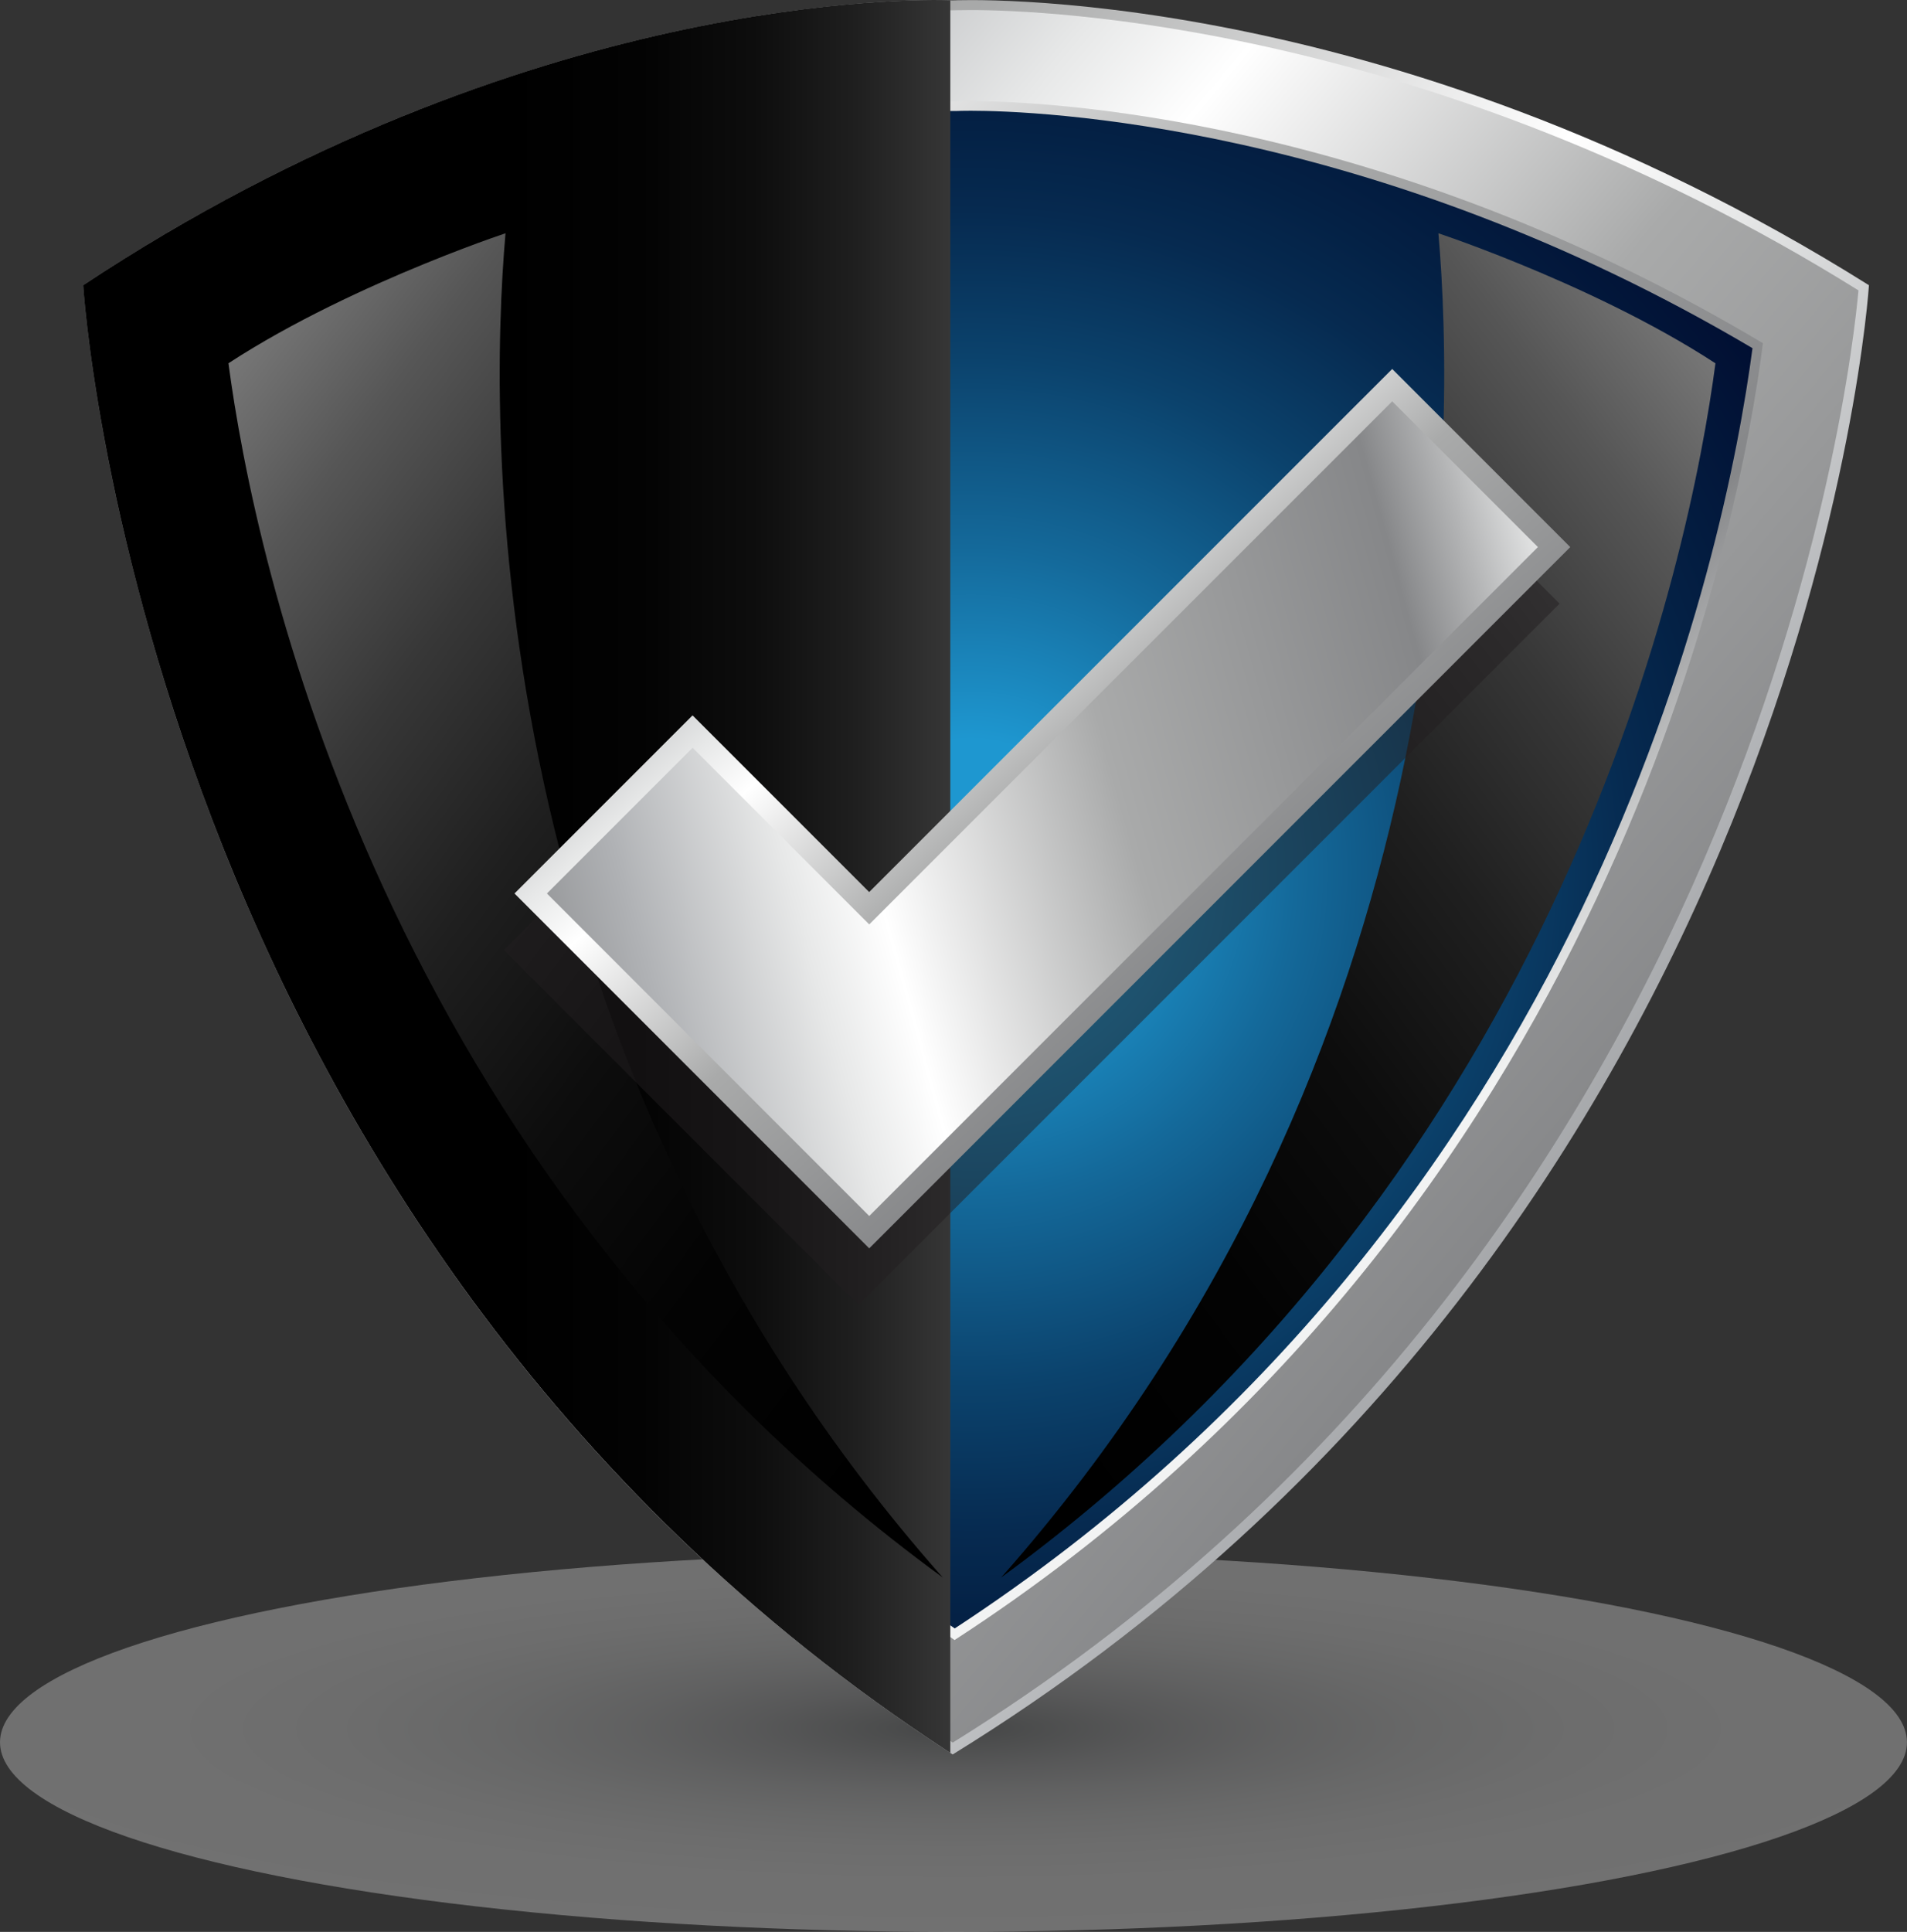 <?xml version="1.0" encoding="utf-8"?>
<!-- Generator: Adobe Illustrator 16.0.0, SVG Export Plug-In . SVG Version: 6.00 Build 0)  -->
<!DOCTYPE svg PUBLIC "-//W3C//DTD SVG 1.0//EN" "http://www.w3.org/TR/2001/REC-SVG-20010904/DTD/svg10.dtd">
<svg version="1.0" xmlns:x="http://ns.adobe.com/Extensibility/1.0/" xmlns:i="http://ns.adobe.com/AdobeIllustrator/10.0/" xmlns:graph="http://ns.adobe.com/Graphs/1.0/"
	 xmlns="http://www.w3.org/2000/svg" xmlns:xlink="http://www.w3.org/1999/xlink" xmlns:a="http://ns.adobe.com/AdobeSVGViewerExtensions/3.0/"
	 x="0px" y="0px" width="39.841px" height="40.349px" viewBox="0 0 39.841 40.349" enable-background="new 0 0 39.841 40.349"
	 xml:space="preserve">
<rect x="0" y="0" width="39.841" height="40.349" fill="#333333" stroke="none"/>
<g id="background" display="none">
	
		<radialGradient id="SVGID_1_" cx="344.768" cy="393.108" r="223.708" gradientTransform="matrix(3.704 0 0 2.406 -873.644 -587.857)" gradientUnits="userSpaceOnUse">
		<stop  offset="0.129" style="stop-color:#1E97D0"/>
		<stop  offset="0.317" style="stop-color:#14699A"/>
		<stop  offset="0.502" style="stop-color:#0B426C"/>
		<stop  offset="0.644" style="stop-color:#062A50"/>
		<stop  offset="0.726" style="stop-color:#042145"/>
		<stop  offset="1" style="stop-color:#00072A"/>
		<a:midPointStop  offset="0.129" style="stop-color:#1E97D0"/>
		<a:midPointStop  offset="0.415" style="stop-color:#1E97D0"/>
		<a:midPointStop  offset="0.726" style="stop-color:#042145"/>
		<a:midPointStop  offset="0.5" style="stop-color:#042145"/>
		<a:midPointStop  offset="1" style="stop-color:#00072A"/>
	</radialGradient>
	<rect display="inline" fill="url(#SVGID_1_)" width="800" height="800"/>
</g>
<g id="objects">
	<g>
		<g display="none">
			<g display="inline">
				<g>
					<path fill="#94D9F8" d="M11.481,43.997v-0.018c-0.026,0.029-0.049,0.052-0.074,0.07c-0.024,0.018-0.051,0.032-0.08,0.042
						c-0.027,0.009-0.059,0.013-0.093,0.013c-0.044,0-0.086-0.009-0.124-0.027c-0.038-0.019-0.07-0.047-0.099-0.082
						c-0.028-0.034-0.049-0.075-0.063-0.123c-0.015-0.047-0.021-0.099-0.021-0.154c0-0.117,0.028-0.208,0.085-0.272
						c0.057-0.065,0.132-0.099,0.225-0.099c0.054,0,0.098,0.009,0.135,0.029c0.038,0.018,0.073,0.047,0.108,0.084v-0.275
						c0-0.038,0.008-0.067,0.022-0.086c0.016-0.02,0.038-0.029,0.065-0.029s0.049,0.009,0.064,0.027
						c0.016,0.018,0.023,0.044,0.023,0.08v0.821c0,0.036-0.007,0.063-0.024,0.08c-0.016,0.018-0.038,0.027-0.063,0.027
						c-0.025,0-0.046-0.009-0.063-0.027S11.481,44.031,11.481,43.997z M11.114,43.724c0,0.05,0.009,0.093,0.025,0.129
						c0.015,0.036,0.036,0.062,0.063,0.08c0.027,0.018,0.058,0.028,0.09,0.028c0.032,0,0.062-0.008,0.09-0.026
						c0.026-0.017,0.048-0.044,0.063-0.079c0.017-0.035,0.025-0.08,0.025-0.132c0-0.05-0.008-0.093-0.025-0.128
						c-0.015-0.036-0.038-0.063-0.065-0.083c-0.028-0.019-0.058-0.027-0.091-0.027c-0.034,0-0.064,0.01-0.092,0.028
						c-0.026,0.02-0.046,0.048-0.062,0.083C11.123,43.634,11.114,43.676,11.114,43.724z"/>
					<path fill="#94D9F8" d="M12.303,43.771h-0.364c0,0.042,0.008,0.079,0.024,0.111s0.04,0.057,0.067,0.073
						c0.027,0.017,0.058,0.024,0.091,0.024c0.023,0,0.042-0.002,0.061-0.008s0.036-0.014,0.054-0.025
						c0.018-0.012,0.033-0.023,0.048-0.035c0.014-0.014,0.034-0.031,0.057-0.053c0.009-0.008,0.024-0.013,0.041-0.013
						c0.019,0,0.035,0.005,0.047,0.017c0.012,0.01,0.018,0.024,0.018,0.044c0,0.017-0.008,0.037-0.02,0.059
						c-0.013,0.023-0.033,0.043-0.06,0.065c-0.027,0.021-0.06,0.037-0.1,0.052c-0.041,0.013-0.086,0.019-0.139,0.019
						c-0.12,0-0.212-0.034-0.28-0.102c-0.066-0.068-0.099-0.161-0.099-0.277c0-0.055,0.009-0.106,0.025-0.153
						c0.017-0.048,0.041-0.088,0.073-0.122c0.03-0.033,0.07-0.059,0.115-0.078c0.045-0.018,0.097-0.026,0.152-0.026
						c0.073,0,0.135,0.016,0.187,0.045c0.053,0.031,0.092,0.071,0.118,0.12c0.026,0.048,0.04,0.098,0.04,0.148
						c0,0.048-0.014,0.078-0.041,0.092C12.39,43.764,12.352,43.771,12.303,43.771z M11.939,43.665h0.337
						c-0.004-0.063-0.022-0.111-0.052-0.142c-0.03-0.032-0.069-0.048-0.118-0.048c-0.046,0-0.084,0.017-0.115,0.048
						C11.963,43.554,11.945,43.602,11.939,43.665z"/>
					<path fill="#94D9F8" d="M13.151,43.86c0,0.051-0.012,0.095-0.037,0.132c-0.024,0.036-0.062,0.065-0.11,0.084
						c-0.049,0.018-0.109,0.027-0.179,0.027c-0.067,0-0.125-0.01-0.172-0.031c-0.048-0.02-0.082-0.045-0.106-0.076
						c-0.022-0.031-0.034-0.062-0.034-0.093c0-0.02,0.007-0.037,0.022-0.053c0.014-0.013,0.034-0.021,0.056-0.021
						c0.019,0,0.034,0.004,0.045,0.013c0.01,0.011,0.02,0.024,0.029,0.041c0.019,0.034,0.043,0.058,0.068,0.075
						c0.027,0.015,0.063,0.024,0.11,0.024c0.037,0,0.066-0.009,0.091-0.024c0.023-0.017,0.035-0.036,0.035-0.057
						c0-0.034-0.012-0.058-0.037-0.072c-0.024-0.016-0.064-0.03-0.121-0.043c-0.064-0.017-0.117-0.034-0.157-0.051
						c-0.04-0.018-0.072-0.041-0.096-0.069c-0.025-0.029-0.038-0.064-0.038-0.105c0-0.039,0.011-0.073,0.034-0.106
						c0.022-0.033,0.055-0.06,0.098-0.08c0.044-0.02,0.096-0.03,0.158-0.03c0.048,0,0.091,0.005,0.129,0.016
						c0.039,0.009,0.07,0.024,0.097,0.04c0.025,0.017,0.045,0.035,0.059,0.056s0.02,0.042,0.02,0.06c0,0.021-0.007,0.04-0.021,0.054
						c-0.016,0.012-0.035,0.019-0.062,0.019c-0.018,0-0.035-0.004-0.048-0.016c-0.013-0.011-0.029-0.027-0.046-0.049
						c-0.013-0.019-0.03-0.034-0.049-0.044s-0.045-0.017-0.078-0.017c-0.034,0-0.063,0.007-0.085,0.021
						c-0.022,0.014-0.033,0.032-0.033,0.054c0,0.02,0.008,0.036,0.024,0.047c0.017,0.013,0.038,0.023,0.066,0.032
						c0.027,0.009,0.066,0.018,0.114,0.03c0.058,0.014,0.106,0.03,0.142,0.051c0.038,0.019,0.065,0.042,0.084,0.068
						C13.142,43.795,13.151,43.826,13.151,43.86z"/>
					<path fill="#94D9F8" d="M13.342,43.259c-0.026,0-0.049-0.007-0.066-0.023c-0.02-0.016-0.029-0.038-0.029-0.068
						c0-0.026,0.011-0.047,0.029-0.065c0.019-0.016,0.042-0.024,0.066-0.024c0.023,0,0.044,0.007,0.063,0.023
						c0.019,0.015,0.028,0.038,0.028,0.066c0,0.03-0.009,0.052-0.028,0.068C13.389,43.25,13.367,43.259,13.342,43.259z
						 M13.434,43.451v0.539c0,0.037-0.009,0.066-0.026,0.084c-0.019,0.02-0.041,0.029-0.068,0.029s-0.049-0.009-0.066-0.029
						s-0.026-0.047-0.026-0.084v-0.533c0-0.037,0.009-0.063,0.026-0.083c0.017-0.02,0.039-0.029,0.066-0.029s0.05,0.009,0.068,0.029
						C13.425,43.394,13.434,43.419,13.434,43.451z"/>
					<path fill="#94D9F8" d="M14.25,43.483v0.541c0,0.062-0.007,0.115-0.019,0.159c-0.014,0.045-0.035,0.083-0.064,0.111
						c-0.028,0.029-0.067,0.05-0.114,0.064c-0.046,0.015-0.106,0.022-0.175,0.022c-0.064,0-0.122-0.01-0.172-0.027
						c-0.05-0.017-0.089-0.041-0.117-0.07c-0.027-0.028-0.041-0.057-0.041-0.086c0-0.022,0.007-0.042,0.023-0.056
						c0.016-0.015,0.034-0.023,0.056-0.023c0.028,0,0.052,0.012,0.072,0.037c0.01,0.011,0.021,0.025,0.031,0.037
						c0.011,0.012,0.023,0.022,0.036,0.032c0.013,0.009,0.028,0.016,0.047,0.02c0.018,0.004,0.038,0.007,0.062,0.007
						c0.049,0,0.087-0.007,0.114-0.021c0.026-0.014,0.045-0.032,0.055-0.057c0.011-0.024,0.018-0.05,0.02-0.078
						c0.002-0.027,0.002-0.071,0.004-0.134c-0.029,0.041-0.062,0.071-0.1,0.092c-0.037,0.021-0.081,0.032-0.133,0.032
						c-0.063,0-0.117-0.016-0.164-0.048c-0.046-0.032-0.083-0.077-0.108-0.133c-0.024-0.058-0.037-0.124-0.037-0.199
						c0-0.056,0.007-0.106,0.022-0.151c0.016-0.045,0.037-0.083,0.065-0.115c0.028-0.031,0.06-0.054,0.098-0.07
						c0.037-0.016,0.078-0.024,0.121-0.024c0.053,0,0.1,0.01,0.137,0.031c0.039,0.021,0.075,0.052,0.109,0.095v-0.024
						c0-0.032,0.007-0.058,0.023-0.075c0.017-0.018,0.037-0.027,0.061-0.027c0.036,0,0.06,0.012,0.071,0.035
						C14.244,43.405,14.25,43.439,14.25,43.483z M13.71,43.718c0,0.075,0.017,0.133,0.05,0.171c0.032,0.039,0.075,0.059,0.128,0.059
						c0.031,0,0.06-0.009,0.088-0.026c0.027-0.016,0.049-0.041,0.067-0.074c0.018-0.034,0.025-0.074,0.025-0.122
						c0-0.076-0.016-0.137-0.05-0.178c-0.033-0.042-0.077-0.063-0.132-0.063c-0.053,0-0.095,0.02-0.128,0.061
						C13.726,43.586,13.71,43.644,13.71,43.718z"/>
					<path fill="#94D9F8" d="M14.546,43.449v0.023c0.033-0.043,0.068-0.075,0.107-0.096c0.039-0.02,0.084-0.03,0.135-0.03
						c0.048,0,0.093,0.01,0.131,0.032c0.039,0.022,0.068,0.052,0.087,0.091c0.011,0.023,0.019,0.048,0.023,0.075
						c0.003,0.026,0.005,0.06,0.005,0.101v0.346c0,0.037-0.008,0.066-0.025,0.084c-0.017,0.02-0.04,0.029-0.066,0.029
						c-0.028,0-0.05-0.009-0.068-0.029s-0.026-0.047-0.026-0.084v-0.311c0-0.061-0.008-0.108-0.025-0.141
						c-0.017-0.032-0.051-0.048-0.103-0.048c-0.032,0-0.063,0.009-0.089,0.029c-0.028,0.02-0.048,0.046-0.061,0.082
						c-0.008,0.027-0.013,0.079-0.013,0.155v0.233c0,0.038-0.009,0.067-0.026,0.086c-0.018,0.018-0.042,0.027-0.068,0.027
						c-0.026,0-0.048-0.009-0.066-0.029s-0.026-0.047-0.026-0.084v-0.539c0-0.035,0.007-0.061,0.022-0.08
						c0.016-0.016,0.037-0.025,0.063-0.025c0.017,0,0.032,0.004,0.046,0.011c0.012,0.008,0.023,0.02,0.031,0.035
						C14.542,43.407,14.546,43.426,14.546,43.449z"/>
					<path fill="#94D9F8" d="M15.68,43.771h-0.365c0,0.042,0.009,0.079,0.026,0.111c0.016,0.032,0.038,0.057,0.066,0.073
						c0.027,0.017,0.058,0.024,0.091,0.024c0.022,0,0.042-0.002,0.062-0.008c0.019-0.005,0.036-0.014,0.053-0.025
						c0.017-0.012,0.033-0.023,0.047-0.035c0.015-0.014,0.034-0.031,0.058-0.053c0.009-0.008,0.021-0.013,0.042-0.013
						c0.018,0,0.034,0.005,0.045,0.017c0.012,0.01,0.018,0.024,0.018,0.044c0,0.017-0.006,0.037-0.02,0.059
						c-0.014,0.023-0.033,0.043-0.06,0.065c-0.027,0.021-0.061,0.037-0.101,0.052c-0.04,0.013-0.086,0.019-0.138,0.019
						c-0.12,0-0.213-0.034-0.28-0.102c-0.066-0.068-0.1-0.161-0.1-0.277c0-0.055,0.008-0.106,0.024-0.153
						c0.017-0.048,0.041-0.088,0.072-0.122c0.032-0.033,0.07-0.059,0.116-0.078c0.046-0.018,0.097-0.026,0.153-0.026
						c0.073,0,0.136,0.016,0.188,0.045c0.051,0.031,0.09,0.071,0.116,0.12c0.027,0.048,0.04,0.098,0.04,0.148
						c0,0.048-0.014,0.078-0.041,0.092C15.766,43.764,15.728,43.771,15.68,43.771z M15.315,43.665h0.338
						c-0.004-0.063-0.022-0.111-0.051-0.142c-0.031-0.032-0.07-0.048-0.118-0.048s-0.086,0.017-0.115,0.048
						C15.34,43.554,15.321,43.602,15.315,43.665z"/>
					<path fill="#94D9F8" d="M16.439,43.997v-0.018c-0.025,0.029-0.049,0.052-0.074,0.07s-0.05,0.032-0.078,0.042
						c-0.029,0.009-0.06,0.013-0.093,0.013c-0.045,0-0.087-0.009-0.125-0.027c-0.039-0.019-0.07-0.047-0.098-0.082
						c-0.028-0.034-0.048-0.075-0.063-0.123s-0.022-0.099-0.022-0.154c0-0.117,0.029-0.208,0.085-0.272
						c0.057-0.065,0.132-0.099,0.225-0.099c0.054,0,0.099,0.009,0.137,0.029c0.036,0.018,0.072,0.047,0.107,0.084v-0.275
						c0-0.038,0.007-0.067,0.023-0.086c0.015-0.02,0.038-0.029,0.065-0.029c0.029,0,0.05,0.009,0.065,0.027
						c0.017,0.018,0.023,0.044,0.023,0.08v0.821c0,0.036-0.008,0.063-0.024,0.08c-0.017,0.018-0.037,0.027-0.064,0.027
						c-0.025,0-0.045-0.009-0.063-0.027C16.448,44.058,16.439,44.031,16.439,43.997z M16.072,43.724c0,0.05,0.009,0.093,0.024,0.129
						c0.016,0.036,0.038,0.062,0.064,0.08c0.028,0.018,0.058,0.028,0.089,0.028c0.033,0,0.063-0.008,0.09-0.026
						c0.027-0.017,0.049-0.044,0.064-0.079c0.017-0.035,0.025-0.08,0.025-0.132c0-0.05-0.009-0.093-0.025-0.128
						c-0.015-0.036-0.038-0.063-0.065-0.083c-0.028-0.019-0.058-0.027-0.091-0.027s-0.064,0.01-0.091,0.028
						c-0.027,0.02-0.047,0.048-0.063,0.083C16.08,43.634,16.072,43.676,16.072,43.724z"/>
					<path fill="#94D9F8" d="M17.201,43.175v0.285c0.035-0.037,0.071-0.065,0.107-0.084c0.036-0.019,0.081-0.029,0.135-0.029
						c0.063,0,0.116,0.016,0.163,0.044c0.047,0.03,0.083,0.072,0.109,0.128c0.025,0.056,0.038,0.122,0.038,0.198
						c0,0.057-0.007,0.107-0.021,0.155c-0.015,0.047-0.036,0.088-0.062,0.123c-0.028,0.034-0.062,0.062-0.101,0.081
						c-0.038,0.018-0.081,0.027-0.128,0.027c-0.029,0-0.055-0.003-0.081-0.01c-0.025-0.006-0.046-0.016-0.064-0.027
						c-0.018-0.011-0.033-0.022-0.045-0.034c-0.013-0.013-0.029-0.03-0.05-0.053v0.018c0,0.035-0.008,0.063-0.026,0.08
						c-0.016,0.018-0.039,0.027-0.063,0.027c-0.027,0-0.048-0.009-0.064-0.027c-0.015-0.017-0.023-0.044-0.023-0.08v-0.813
						c0-0.039,0.008-0.066,0.023-0.086c0.015-0.02,0.037-0.029,0.064-0.029c0.028,0,0.05,0.009,0.065,0.027
						C17.192,43.116,17.201,43.141,17.201,43.175z M17.209,43.729c0,0.074,0.018,0.131,0.051,0.171
						c0.034,0.039,0.079,0.06,0.133,0.06c0.046,0,0.087-0.021,0.121-0.062c0.034-0.04,0.052-0.099,0.052-0.174
						c0-0.05-0.008-0.092-0.022-0.127c-0.014-0.035-0.034-0.063-0.06-0.083c-0.026-0.019-0.057-0.028-0.091-0.028
						c-0.036,0-0.067,0.01-0.095,0.028c-0.028,0.02-0.05,0.048-0.065,0.083C17.217,43.635,17.209,43.678,17.209,43.729z"/>
					<path fill="#94D9F8" d="M17.994,44.127l0.017-0.042l-0.229-0.577c-0.014-0.033-0.021-0.057-0.021-0.072
						c0-0.017,0.004-0.031,0.012-0.044s0.02-0.024,0.033-0.033c0.015-0.008,0.029-0.012,0.045-0.012
						c0.027,0,0.047,0.008,0.062,0.025c0.013,0.017,0.026,0.042,0.036,0.074l0.158,0.458l0.148-0.426
						c0.013-0.035,0.022-0.061,0.032-0.082c0.01-0.02,0.02-0.032,0.031-0.039c0.011-0.007,0.026-0.01,0.045-0.01
						c0.014,0,0.027,0.004,0.041,0.011c0.014,0.007,0.023,0.018,0.03,0.031c0.007,0.012,0.01,0.025,0.01,0.04
						c-0.001,0.008-0.004,0.021-0.009,0.036c-0.003,0.017-0.009,0.032-0.015,0.048l-0.243,0.636c-0.021,0.057-0.043,0.1-0.063,0.132
						c-0.019,0.032-0.046,0.057-0.078,0.074c-0.034,0.018-0.078,0.026-0.134,0.026c-0.055,0-0.095-0.005-0.123-0.018
						c-0.028-0.012-0.042-0.034-0.042-0.065c0-0.02,0.006-0.038,0.02-0.049c0.014-0.011,0.032-0.017,0.058-0.017
						c0.011,0,0.02,0,0.031,0.003c0.011,0.003,0.021,0.004,0.029,0.004c0.022,0,0.038-0.003,0.051-0.01
						c0.012-0.006,0.023-0.017,0.033-0.032C17.969,44.181,17.982,44.157,17.994,44.127z"/>
				</g>
				<g>
					<path fill="#94D9F8" d="M20.692,43.362h0.045v-0.057c0-0.058,0.008-0.104,0.022-0.138c0.015-0.035,0.039-0.06,0.076-0.075
						c0.035-0.016,0.083-0.023,0.144-0.023c0.11,0,0.163,0.026,0.163,0.08c0,0.018-0.006,0.032-0.017,0.044
						c-0.011,0.012-0.025,0.018-0.04,0.018c-0.007,0-0.021-0.001-0.038-0.004c-0.017-0.001-0.033-0.004-0.045-0.004
						c-0.033,0-0.054,0.01-0.065,0.03c-0.008,0.021-0.013,0.048-0.013,0.085v0.044h0.045c0.071,0,0.106,0.02,0.106,0.064
						c0,0.031-0.01,0.049-0.028,0.058c-0.02,0.008-0.045,0.013-0.078,0.013h-0.045v0.493c0,0.037-0.009,0.065-0.027,0.084
						c-0.018,0.02-0.04,0.029-0.068,0.029c-0.026,0-0.048-0.009-0.066-0.029c-0.018-0.02-0.025-0.047-0.025-0.084v-0.493h-0.052
						c-0.028,0-0.049-0.005-0.063-0.019c-0.015-0.012-0.023-0.029-0.023-0.048C20.599,43.385,20.631,43.362,20.692,43.362"/>
					<path fill="#94D9F8" d="M21.303,43.835v0.155c0,0.038-0.009,0.067-0.027,0.086c-0.017,0.018-0.04,0.027-0.067,0.027
						c-0.026,0-0.048-0.009-0.066-0.029c-0.018-0.019-0.026-0.047-0.026-0.084v-0.518c0-0.083,0.03-0.126,0.09-0.126
						c0.031,0,0.054,0.009,0.067,0.03c0.015,0.018,0.021,0.047,0.023,0.086c0.022-0.039,0.043-0.068,0.067-0.086
						c0.024-0.021,0.055-0.03,0.094-0.03c0.041,0,0.078,0.009,0.114,0.03c0.037,0.018,0.057,0.045,0.057,0.077
						c0,0.022-0.009,0.042-0.025,0.056c-0.016,0.015-0.032,0.022-0.05,0.022c-0.007,0-0.024-0.004-0.051-0.014
						c-0.026-0.006-0.049-0.012-0.069-0.012c-0.026,0-0.048,0.007-0.066,0.022c-0.017,0.015-0.031,0.036-0.041,0.064
						c-0.008,0.027-0.016,0.062-0.02,0.101C21.305,43.732,21.303,43.778,21.303,43.835"/>
					<path fill="#94D9F8" d="M22.159,43.77h-0.364c0.001,0.042,0.01,0.08,0.024,0.112c0.018,0.032,0.04,0.057,0.067,0.073
						s0.058,0.024,0.092,0.024c0.021,0,0.042-0.002,0.061-0.007c0.017-0.005,0.036-0.014,0.052-0.025
						c0.019-0.012,0.033-0.023,0.049-0.036c0.015-0.012,0.033-0.03,0.057-0.051c0.01-0.008,0.023-0.013,0.041-0.013
						c0.019,0,0.034,0.005,0.045,0.017c0.013,0.009,0.018,0.024,0.018,0.043c0,0.017-0.005,0.037-0.018,0.059
						c-0.014,0.023-0.034,0.044-0.06,0.065c-0.028,0.02-0.061,0.037-0.101,0.052c-0.039,0.013-0.085,0.019-0.138,0.019
						c-0.121,0-0.213-0.034-0.28-0.102c-0.066-0.068-0.1-0.161-0.1-0.277c0-0.055,0.009-0.106,0.025-0.153
						c0.015-0.048,0.04-0.088,0.072-0.122c0.031-0.034,0.07-0.06,0.116-0.078c0.045-0.018,0.096-0.026,0.152-0.026
						c0.072,0,0.135,0.015,0.187,0.045c0.052,0.031,0.092,0.07,0.117,0.12c0.026,0.048,0.039,0.098,0.039,0.148
						c0,0.047-0.013,0.077-0.041,0.091C22.246,43.764,22.208,43.77,22.159,43.77 M21.795,43.665h0.337
						c-0.004-0.064-0.021-0.111-0.05-0.142c-0.03-0.032-0.069-0.048-0.118-0.048c-0.047,0-0.085,0.017-0.114,0.048
						C21.819,43.554,21.801,43.602,21.795,43.665"/>
					<path fill="#94D9F8" d="M22.936,43.77H22.57c0,0.042,0.009,0.08,0.025,0.112c0.017,0.032,0.038,0.057,0.066,0.073
						c0.028,0.017,0.058,0.024,0.091,0.024c0.022,0,0.043-0.002,0.061-0.007s0.036-0.014,0.053-0.025
						c0.018-0.012,0.034-0.023,0.048-0.036c0.015-0.012,0.033-0.03,0.056-0.051c0.01-0.008,0.023-0.013,0.041-0.013
						c0.02,0,0.035,0.005,0.048,0.017c0.011,0.009,0.016,0.024,0.016,0.043c0,0.017-0.006,0.037-0.02,0.059
						c-0.013,0.023-0.033,0.044-0.06,0.065c-0.025,0.02-0.06,0.037-0.1,0.052c-0.04,0.013-0.087,0.019-0.138,0.019
						c-0.121,0-0.213-0.034-0.28-0.102c-0.066-0.068-0.101-0.161-0.101-0.277c0-0.055,0.009-0.106,0.026-0.153
						c0.016-0.048,0.039-0.088,0.071-0.122s0.071-0.06,0.116-0.078c0.046-0.018,0.097-0.026,0.153-0.026
						c0.073,0,0.134,0.015,0.187,0.045c0.053,0.031,0.092,0.07,0.117,0.12c0.026,0.048,0.039,0.098,0.039,0.148
						c0,0.047-0.013,0.077-0.04,0.091C23.021,43.764,22.983,43.77,22.936,43.77 M22.57,43.665h0.338
						c-0.005-0.064-0.022-0.111-0.052-0.142c-0.03-0.032-0.069-0.048-0.119-0.048c-0.045,0-0.083,0.017-0.113,0.048
						C22.593,43.554,22.576,43.602,22.57,43.665"/>
					<path fill="#94D9F8" d="M23.343,43.451v0.021c0.035-0.043,0.071-0.074,0.109-0.095c0.037-0.021,0.081-0.031,0.128-0.031
						c0.057,0,0.111,0.015,0.159,0.044s0.085,0.073,0.113,0.13c0.029,0.057,0.042,0.124,0.042,0.203
						c0,0.057-0.007,0.109-0.024,0.158c-0.016,0.049-0.039,0.089-0.067,0.121c-0.029,0.033-0.062,0.058-0.1,0.075
						c-0.039,0.017-0.08,0.026-0.124,0.026c-0.052,0-0.098-0.01-0.134-0.032c-0.036-0.021-0.07-0.052-0.103-0.093v0.279
						c0,0.082-0.03,0.123-0.09,0.123c-0.035,0-0.058-0.011-0.07-0.031c-0.011-0.021-0.017-0.052-0.017-0.094v-0.804
						c0-0.035,0.007-0.061,0.024-0.08c0.014-0.018,0.036-0.025,0.063-0.025c0.027,0,0.048,0.008,0.065,0.027
						C23.335,43.39,23.343,43.416,23.343,43.451 M23.708,43.721c0-0.049-0.007-0.092-0.022-0.127
						c-0.016-0.035-0.035-0.062-0.063-0.082c-0.027-0.019-0.057-0.027-0.089-0.027c-0.051,0-0.095,0.02-0.13,0.061
						c-0.036,0.04-0.054,0.1-0.054,0.179c0,0.074,0.018,0.131,0.054,0.172c0.035,0.042,0.078,0.063,0.13,0.063
						c0.031,0,0.06-0.01,0.086-0.028c0.026-0.018,0.048-0.044,0.064-0.081C23.701,43.815,23.708,43.772,23.708,43.721"/>
					<path fill="#94D9F8" d="M24.083,43.259c-0.026,0-0.047-0.008-0.066-0.025c-0.019-0.015-0.028-0.037-0.028-0.067
						c0-0.026,0.009-0.047,0.029-0.065c0.018-0.016,0.04-0.026,0.065-0.026c0.024,0,0.045,0.008,0.064,0.024
						c0.019,0.015,0.027,0.038,0.027,0.066c0,0.029-0.009,0.052-0.026,0.067C24.129,43.25,24.107,43.259,24.083,43.259
						 M24.174,43.451v0.54c0,0.036-0.008,0.065-0.026,0.083c-0.018,0.02-0.041,0.029-0.067,0.029s-0.048-0.009-0.067-0.029
						c-0.017-0.02-0.024-0.047-0.024-0.083v-0.534c0-0.037,0.008-0.065,0.024-0.083c0.019-0.019,0.04-0.028,0.067-0.028
						s0.05,0.009,0.067,0.028C24.167,43.392,24.174,43.418,24.174,43.451"/>
					<path fill="#94D9F8" d="M24.775,44.019l-0.165-0.271l-0.101,0.095v0.149c0,0.035-0.01,0.063-0.029,0.083
						c-0.018,0.02-0.04,0.029-0.064,0.029c-0.028,0-0.051-0.009-0.068-0.029c-0.017-0.019-0.025-0.047-0.025-0.084v-0.794
						c0-0.042,0.008-0.073,0.024-0.094c0.016-0.023,0.039-0.032,0.069-0.032c0.028,0,0.051,0.009,0.068,0.029
						c0.017,0.02,0.025,0.048,0.025,0.086v0.452l0.209-0.221c0.027-0.027,0.045-0.045,0.061-0.055
						c0.013-0.011,0.03-0.016,0.049-0.016c0.023,0,0.042,0.007,0.059,0.022c0.014,0.014,0.023,0.033,0.023,0.055
						c0,0.028-0.025,0.064-0.075,0.11l-0.101,0.09l0.192,0.301c0.015,0.023,0.023,0.039,0.031,0.05
						c0.005,0.012,0.009,0.024,0.009,0.034c0,0.03-0.008,0.054-0.025,0.07c-0.016,0.018-0.038,0.026-0.063,0.026
						c-0.022,0-0.041-0.005-0.053-0.019C24.813,44.072,24.796,44.05,24.775,44.019"/>
					<path fill="#94D9F8" d="M25.18,44.103c-0.027,0-0.05-0.009-0.072-0.027c-0.019-0.018-0.031-0.043-0.031-0.077
						c0-0.027,0.01-0.051,0.03-0.07c0.02-0.021,0.044-0.031,0.072-0.031c0.029,0,0.054,0.01,0.073,0.029
						c0.021,0.02,0.031,0.044,0.031,0.072c0,0.033-0.011,0.059-0.031,0.077C25.232,44.094,25.208,44.103,25.18,44.103"/>
					<path fill="#94D9F8" d="M26.107,43.872c0,0.023-0.007,0.049-0.021,0.075c-0.013,0.026-0.035,0.052-0.064,0.076
						c-0.029,0.023-0.065,0.043-0.107,0.057c-0.043,0.015-0.092,0.022-0.147,0.022c-0.115,0-0.205-0.034-0.269-0.101
						c-0.065-0.067-0.097-0.157-0.097-0.269c0-0.077,0.015-0.145,0.044-0.204c0.03-0.059,0.072-0.104,0.128-0.136
						c0.055-0.032,0.123-0.047,0.201-0.047c0.048,0,0.092,0.006,0.133,0.021c0.04,0.014,0.074,0.033,0.102,0.055
						c0.028,0.022,0.049,0.046,0.063,0.071c0.015,0.025,0.022,0.049,0.022,0.072c0,0.021-0.008,0.041-0.024,0.056
						c-0.018,0.015-0.038,0.022-0.062,0.022c-0.015,0-0.029-0.004-0.038-0.012c-0.01-0.008-0.023-0.021-0.035-0.038
						c-0.022-0.035-0.047-0.062-0.071-0.078c-0.025-0.017-0.057-0.025-0.095-0.025c-0.055,0-0.1,0.021-0.132,0.063
						c-0.034,0.043-0.051,0.103-0.051,0.177c0,0.035,0.003,0.068,0.013,0.096c0.008,0.03,0.021,0.055,0.038,0.076
						c0.016,0.021,0.035,0.036,0.059,0.047c0.023,0.011,0.049,0.015,0.077,0.015c0.038,0,0.069-0.008,0.096-0.025
						c0.026-0.017,0.05-0.043,0.071-0.079c0.011-0.021,0.022-0.037,0.036-0.049c0.013-0.012,0.029-0.018,0.048-0.018
						c0.022,0,0.042,0.008,0.056,0.026C26.1,43.835,26.107,43.854,26.107,43.872"/>
					<path fill="#94D9F8" d="M26.912,43.725c0,0.056-0.008,0.107-0.026,0.154c-0.018,0.046-0.042,0.088-0.076,0.121
						c-0.033,0.034-0.072,0.06-0.117,0.077c-0.045,0.018-0.096,0.027-0.153,0.027c-0.056,0-0.108-0.009-0.152-0.027
						s-0.084-0.044-0.117-0.078c-0.034-0.034-0.059-0.074-0.076-0.12c-0.016-0.047-0.025-0.098-0.025-0.154s0.009-0.108,0.026-0.155
						c0.017-0.046,0.042-0.086,0.074-0.119c0.033-0.034,0.072-0.06,0.118-0.077c0.046-0.02,0.097-0.027,0.152-0.027
						c0.056,0,0.108,0.008,0.153,0.028c0.046,0.018,0.085,0.043,0.118,0.078c0.033,0.034,0.058,0.073,0.076,0.12
						C26.903,43.617,26.912,43.669,26.912,43.725 M26.724,43.725c0-0.077-0.017-0.136-0.05-0.178
						c-0.033-0.042-0.078-0.064-0.134-0.064c-0.037,0-0.069,0.01-0.097,0.029s-0.048,0.046-0.064,0.083
						c-0.015,0.038-0.023,0.081-0.023,0.129c0,0.048,0.008,0.092,0.023,0.128c0.015,0.036,0.036,0.064,0.064,0.083
						c0.027,0.019,0.059,0.029,0.097,0.029c0.056,0,0.102-0.021,0.134-0.063C26.707,43.858,26.724,43.8,26.724,43.725"/>
					<path fill="#94D9F8" d="M27.623,43.739v0.247c0,0.04-0.01,0.069-0.027,0.089s-0.041,0.029-0.07,0.029
						c-0.029,0-0.052-0.009-0.069-0.029c-0.018-0.02-0.026-0.049-0.026-0.089v-0.297c0-0.045-0.002-0.083-0.004-0.108
						c-0.004-0.026-0.012-0.047-0.027-0.064c-0.013-0.017-0.036-0.025-0.067-0.025c-0.061,0-0.102,0.021-0.121,0.063
						c-0.019,0.041-0.029,0.101-0.029,0.18v0.251c0,0.04-0.008,0.068-0.026,0.088c-0.017,0.02-0.04,0.03-0.069,0.03
						c-0.028,0-0.052-0.01-0.07-0.03c-0.018-0.02-0.027-0.048-0.027-0.088v-0.533c0-0.035,0.009-0.062,0.024-0.079
						c0.016-0.02,0.037-0.028,0.064-0.028c0.026,0,0.047,0.008,0.064,0.025c0.017,0.018,0.025,0.041,0.025,0.071v0.018
						c0.033-0.038,0.068-0.067,0.104-0.084c0.038-0.019,0.078-0.028,0.123-0.028c0.047,0,0.086,0.009,0.121,0.029
						c0.034,0.018,0.062,0.047,0.084,0.083c0.03-0.038,0.064-0.065,0.101-0.084c0.036-0.019,0.076-0.028,0.12-0.028
						c0.05,0,0.095,0.01,0.132,0.031c0.036,0.02,0.063,0.049,0.081,0.086c0.017,0.033,0.025,0.086,0.025,0.159v0.363
						c0,0.04-0.009,0.069-0.027,0.089c-0.019,0.02-0.042,0.029-0.07,0.029s-0.052-0.01-0.069-0.03
						c-0.019-0.02-0.028-0.048-0.028-0.088v-0.313c0-0.039,0-0.071-0.005-0.095c-0.003-0.025-0.013-0.045-0.027-0.062
						c-0.015-0.016-0.038-0.024-0.069-0.024c-0.025,0-0.047,0.007-0.07,0.021c-0.022,0.015-0.039,0.034-0.05,0.059
						C27.629,43.603,27.623,43.658,27.623,43.739"/>
				</g>
				<g>
					<path fill="#94D9F8" d="M18.95,43.679c-0.001,0-0.001,0-0.001-0.001C18.948,43.679,18.948,43.679,18.95,43.679z"/>
					<path fill="#94D9F8" d="M18.959,43.739L18.959,43.739c-0.005-0.016-0.006-0.034-0.009-0.05
						C18.953,43.706,18.955,43.723,18.959,43.739z"/>
					<path fill="#94D9F8" d="M19.02,43.913c0-0.001,0-0.002-0.001-0.003C19.02,43.91,19.02,43.911,19.02,43.913z"/>
					<path fill="#94D9F8" d="M19.015,43.901c-0.001-0.005-0.003-0.007-0.005-0.011C19.012,43.895,19.013,43.896,19.015,43.901z"/>
					<path fill="#94D9F8" d="M18.976,43.806c0.01,0.029,0.021,0.055,0.034,0.082C18.995,43.861,18.986,43.834,18.976,43.806
						L18.976,43.806z"/>
					<path fill="#94D9F8" d="M19.67,42.966c0.036,0,0.063,0.003,0.092,0.007l0.009-0.055c0,0-0.083-0.026-0.193-0.017l-0.01-0.03
						c0.034-0.007,0.06-0.038,0.06-0.075c0-0.041-0.034-0.075-0.075-0.075c-0.042,0-0.077,0.034-0.077,0.075
						c0,0.037,0.026,0.068,0.061,0.075l0.009,0.033c-0.118,0.016-0.211,0.062-0.211,0.062l0.016,0.052
						c0.071-0.023,0.133-0.038,0.189-0.045C19.596,42.968,19.637,42.966,19.67,42.966z"/>
					<path fill="#94D9F8" d="M19.019,43.243L19.019,43.243c0.003-0.004,0.006-0.007,0.008-0.012l-0.021-0.015l-0.037-0.026
						c-0.001,0.003-0.055,0.054-0.099,0.147c-0.003-0.003-0.005-0.006-0.007-0.008c-0.014-0.015-0.031-0.023-0.055-0.021h0
						c-0.015,0-0.024-0.004-0.031-0.011c0.007-0.008,0.011-0.018,0.011-0.029c0-0.027-0.021-0.049-0.048-0.049
						c-0.026,0-0.049,0.021-0.049,0.049c0,0.026,0.022,0.048,0.049,0.048c0.004,0,0.008-0.001,0.011-0.002
						c0.012,0.014,0.031,0.025,0.058,0.023c0.016,0,0.026,0.004,0.032,0.011c0.008,0.009,0.01,0.022,0.011,0.031v0
						c-0.032,0.085-0.022,0.192-0.022,0.192l0.076,0.004c0.001-0.04,0.007-0.108,0.027-0.162
						C18.969,43.311,19.017,43.246,19.019,43.243z"/>
					<path fill="#94D9F8" d="M20.332,43.029c-0.025,0-0.048,0.021-0.048,0.049c0,0.003,0.001,0.008,0.002,0.011
						c-0.013,0.012-0.025,0.031-0.025,0.058c0,0.014-0.003,0.024-0.01,0.032c-0.006,0.005-0.014,0.008-0.021,0.01
						c-0.057-0.079-0.126-0.127-0.126-0.127l-0.055,0.059c0.042,0.037,0.083,0.084,0.124,0.142c0.029,0.041,0.058,0.093,0.082,0.145
						l0.074-0.034c0,0-0.034-0.084-0.082-0.158c0.009-0.003,0.016-0.007,0.024-0.013c0.014-0.014,0.021-0.032,0.021-0.055
						c0-0.014,0.005-0.025,0.011-0.032c0.008,0.006,0.019,0.011,0.03,0.011c0.027,0,0.048-0.022,0.048-0.047
						C20.38,43.05,20.359,43.029,20.332,43.029z"/>
					<path fill="#94D9F8" d="M20.141,43.69c-0.101,0.048-0.268,0.114-0.487,0.146c-0.087,0.011-0.169,0.016-0.247,0.016
						c-0.1,0-0.188-0.008-0.256-0.016c-0.077-0.01-0.137-0.022-0.175-0.03c0.01,0.028,0.02,0.055,0.034,0.082
						c0,0.001,0,0.001,0,0.002c0.002,0.004,0.004,0.006,0.005,0.011c0.002,0.002,0.003,0.006,0.004,0.008
						c0.001,0.001,0.001,0.002,0.001,0.003c0.023,0.041,0.047,0.078,0.078,0.111c0.104,0.112,0.209,0.13,0.209,0.131h0.002
						l0.001,0.001c0.001,0,0.095,0.03,0.236,0.03c0.141,0,0.278-0.028,0.408-0.083c0.097-0.049,0.189-0.125,0.234-0.192
						c0.035-0.052,0.061-0.107,0.075-0.165c0.008-0.031,0.015-0.08,0.01-0.131C20.248,43.634,20.202,43.66,20.141,43.69z"/>
					<path fill="#94D9F8" d="M19.051,43.268c-0.002,0.003-0.047,0.066-0.082,0.161c-0.024,0.072-0.024,0.175-0.024,0.177v0.001
						c0,0.023,0.002,0.048,0.003,0.072c0,0.001,0,0.001,0.001,0.001c0,0.003,0,0.006,0.001,0.009
						c0.002,0.017,0.004,0.034,0.009,0.05c0.05,0.013,0.35,0.084,0.686,0.036c0.209-0.029,0.37-0.092,0.467-0.138
						c0.08-0.04,0.131-0.074,0.152-0.089c-0.021-0.074-0.075-0.19-0.125-0.262c-0.145-0.206-0.299-0.259-0.38-0.272
						c-0.031-0.004-0.054-0.007-0.089-0.007c-0.032,0-0.072,0.002-0.125,0.008c-0.054,0.005-0.112,0.018-0.182,0.042
						c-0.097,0.033-0.185,0.083-0.254,0.148l-0.002,0.001C19.098,43.216,19.076,43.235,19.051,43.268z M19.934,43.219
						c0.069,0,0.125,0.056,0.125,0.125s-0.056,0.126-0.125,0.126c-0.069,0-0.125-0.057-0.125-0.126S19.864,43.219,19.934,43.219z
						 M19.341,43.213c0.112,0,0.203,0.091,0.203,0.203s-0.091,0.203-0.203,0.203c-0.111,0-0.202-0.092-0.202-0.203
						S19.229,43.213,19.341,43.213z"/>
				</g>
			</g>
		</g>
		<g>
			
				<radialGradient id="SVGID_2_" cx="884.356" cy="1071.412" r="0.351" gradientTransform="matrix(56.727 0 0 11.278 -50147.219 -12047.211)" gradientUnits="userSpaceOnUse">
				<stop  offset="0" style="stop-color:#6C6F71"/>
				<stop  offset="0.08" style="stop-color:#878A8B"/>
				<stop  offset="0.206" style="stop-color:#ACADAF"/>
				<stop  offset="0.339" style="stop-color:#CACBCC"/>
				<stop  offset="0.478" style="stop-color:#E1E2E2"/>
				<stop  offset="0.627" style="stop-color:#F2F2F2"/>
				<stop  offset="0.791" style="stop-color:#FCFCFC"/>
				<stop  offset="1" style="stop-color:#FFFFFF"/>
				<a:midPointStop  offset="0" style="stop-color:#6C6F71"/>
				<a:midPointStop  offset="0.245" style="stop-color:#6C6F71"/>
				<a:midPointStop  offset="1" style="stop-color:#FFFFFF"/>
			</radialGradient>
			<ellipse opacity="0.3" fill="url(#SVGID_2_)"  a:adobe-blending-mode="colorBurn" cx="19.92" cy="36.388" rx="19.92" ry="3.96"/>
			<g>
				<linearGradient id="SVGID_3_" gradientUnits="userSpaceOnUse" x1="42.494" y1="30.585" x2="-4.145" y2="-2.6">
					<stop  offset="0" style="stop-color:#606060"/>
					<stop  offset="0.092" style="stop-color:#7D7E7F"/>
					<stop  offset="0.231" style="stop-color:#B0B2B5"/>
					<stop  offset="0.354" style="stop-color:#E7E8E8"/>
					<stop  offset="0.419" style="stop-color:#FFFFFF"/>
					<stop  offset="0.618" style="stop-color:#A9AAAA"/>
					<stop  offset="0.871" style="stop-color:#868789"/>
					<stop  offset="0.929" style="stop-color:#B4B5B6"/>
					<stop  offset="1" style="stop-color:#F2F3F3"/>
					<a:midPointStop  offset="0" style="stop-color:#606060"/>
					<a:midPointStop  offset="0.53" style="stop-color:#606060"/>
					<a:midPointStop  offset="0.231" style="stop-color:#B0B2B5"/>
					<a:midPointStop  offset="0.461" style="stop-color:#B0B2B5"/>
					<a:midPointStop  offset="0.419" style="stop-color:#FFFFFF"/>
					<a:midPointStop  offset="0.5" style="stop-color:#FFFFFF"/>
					<a:midPointStop  offset="0.618" style="stop-color:#A9AAAA"/>
					<a:midPointStop  offset="0.5" style="stop-color:#A9AAAA"/>
					<a:midPointStop  offset="0.871" style="stop-color:#868789"/>
					<a:midPointStop  offset="0.52" style="stop-color:#868789"/>
					<a:midPointStop  offset="1" style="stop-color:#F2F3F3"/>
				</linearGradient>
				<path fill="url(#SVGID_3_)" d="M19.903,0.008c0,0-8.511-0.438-18.165,5.949c0,0,1.18,19.662,18.165,30.686
					c17.9-11.024,19.143-30.686,19.143-30.686C28.871-0.43,19.903,0.008,19.903,0.008z"/>
				<linearGradient id="SVGID_4_" gradientUnits="userSpaceOnUse" x1="3.095" y1="-0.677" x2="37.239" y2="28.026">
					<stop  offset="0" style="stop-color:#606060"/>
					<stop  offset="0.092" style="stop-color:#7D7E7F"/>
					<stop  offset="0.231" style="stop-color:#B0B2B5"/>
					<stop  offset="0.354" style="stop-color:#E7E8E8"/>
					<stop  offset="0.419" style="stop-color:#FFFFFF"/>
					<stop  offset="0.618" style="stop-color:#A9AAAA"/>
					<stop  offset="0.871" style="stop-color:#868789"/>
					<stop  offset="0.929" style="stop-color:#B4B5B6"/>
					<stop  offset="1" style="stop-color:#F2F3F3"/>
					<a:midPointStop  offset="0" style="stop-color:#606060"/>
					<a:midPointStop  offset="0.53" style="stop-color:#606060"/>
					<a:midPointStop  offset="0.231" style="stop-color:#B0B2B5"/>
					<a:midPointStop  offset="0.461" style="stop-color:#B0B2B5"/>
					<a:midPointStop  offset="0.419" style="stop-color:#FFFFFF"/>
					<a:midPointStop  offset="0.5" style="stop-color:#FFFFFF"/>
					<a:midPointStop  offset="0.618" style="stop-color:#A9AAAA"/>
					<a:midPointStop  offset="0.5" style="stop-color:#A9AAAA"/>
					<a:midPointStop  offset="0.871" style="stop-color:#868789"/>
					<a:midPointStop  offset="0.52" style="stop-color:#868789"/>
					<a:midPointStop  offset="1" style="stop-color:#F2F3F3"/>
				</linearGradient>
				<path fill="url(#SVGID_4_)" d="M19.905,36.395C3.994,25.986,2.097,7.722,1.958,6.063c8.479-5.57,16.135-5.853,17.589-5.853
					c0.223,0,0.343,0.006,0.346,0.006c0.024,0,0.149-0.006,0.387-0.006c1.533,0,9.607,0.284,18.547,5.855
					C38.677,7.749,36.665,25.998,19.905,36.395z"/>
				<linearGradient id="SVGID_5_" gradientUnits="userSpaceOnUse" x1="-0.237" y1="-8.658" x2="30.439" y2="23.396">
					<stop  offset="0" style="stop-color:#606060"/>
					<stop  offset="0.092" style="stop-color:#7D7E7F"/>
					<stop  offset="0.231" style="stop-color:#B0B2B5"/>
					<stop  offset="0.354" style="stop-color:#E7E8E8"/>
					<stop  offset="0.419" style="stop-color:#FFFFFF"/>
					<stop  offset="0.618" style="stop-color:#A9AAAA"/>
					<stop  offset="0.871" style="stop-color:#868789"/>
					<stop  offset="0.929" style="stop-color:#B4B5B6"/>
					<stop  offset="1" style="stop-color:#F2F3F3"/>
					<a:midPointStop  offset="0" style="stop-color:#606060"/>
					<a:midPointStop  offset="0.53" style="stop-color:#606060"/>
					<a:midPointStop  offset="0.231" style="stop-color:#B0B2B5"/>
					<a:midPointStop  offset="0.461" style="stop-color:#B0B2B5"/>
					<a:midPointStop  offset="0.419" style="stop-color:#FFFFFF"/>
					<a:midPointStop  offset="0.5" style="stop-color:#FFFFFF"/>
					<a:midPointStop  offset="0.618" style="stop-color:#A9AAAA"/>
					<a:midPointStop  offset="0.5" style="stop-color:#A9AAAA"/>
					<a:midPointStop  offset="0.871" style="stop-color:#868789"/>
					<a:midPointStop  offset="0.52" style="stop-color:#868789"/>
					<a:midPointStop  offset="1" style="stop-color:#F2F3F3"/>
				</linearGradient>
				<path fill="url(#SVGID_5_)" d="M19.943,34.253C6.915,25.325,4.388,10.842,3.947,7.147C11.56,2.36,18.281,2.112,19.58,2.112
					c0.162,0,0.257,0.004,0.278,0.005c0.017,0,0.111,0,0.124,0c0.047-0.002,0.147-0.005,0.301-0.005
					c1.375,0,8.494,0.25,16.548,5.056C36.355,10.9,33.66,25.353,19.943,34.253z"/>
				
					<radialGradient id="SVGID_6_" cx="241.34" cy="301.318" r="5.791" gradientTransform="matrix(3.704 0 0 3.704 -873.644 -1097.869)" gradientUnits="userSpaceOnUse">
					<stop  offset="0.129" style="stop-color:#1E97D0"/>
					<stop  offset="0.317" style="stop-color:#14699A"/>
					<stop  offset="0.502" style="stop-color:#0B426C"/>
					<stop  offset="0.644" style="stop-color:#062A50"/>
					<stop  offset="0.726" style="stop-color:#042145"/>
					<stop  offset="1" style="stop-color:#00072A"/>
					<a:midPointStop  offset="0.129" style="stop-color:#1E97D0"/>
					<a:midPointStop  offset="0.415" style="stop-color:#1E97D0"/>
					<a:midPointStop  offset="0.726" style="stop-color:#042145"/>
					<a:midPointStop  offset="0.5" style="stop-color:#042145"/>
					<a:midPointStop  offset="1" style="stop-color:#00072A"/>
				</radialGradient>
				<path fill="url(#SVGID_6_)" d="M19.946,34.011C7.344,25.305,4.689,11.498,4.162,7.251c7.531-4.699,14.159-4.938,15.417-4.938
					c0.158,0,0.249,0.004,0.268,0.005c0.004,0,0.142,0,0.142,0c0.045-0.002,0.143-0.005,0.293-0.005
					c1.332,0,8.358,0.242,16.331,4.959C36.051,11.524,33.223,25.327,19.946,34.011z"/>
				<linearGradient id="SVGID_7_" gradientUnits="userSpaceOnUse" x1="45.272" y1="4.065" x2="17.583" y2="24.803">
					<stop  offset="0" style="stop-color:#FFFFFF"/>
					<stop  offset="0.058" style="stop-color:#DDDDDD"/>
					<stop  offset="0.158" style="stop-color:#AAAAAA"/>
					<stop  offset="0.262" style="stop-color:#7D7D7D"/>
					<stop  offset="0.368" style="stop-color:#565656"/>
					<stop  offset="0.478" style="stop-color:#373737"/>
					<stop  offset="0.592" style="stop-color:#1F1F1F"/>
					<stop  offset="0.712" style="stop-color:#0D0D0D"/>
					<stop  offset="0.842" style="stop-color:#030303"/>
					<stop  offset="1" style="stop-color:#000000"/>
					<a:midPointStop  offset="0" style="stop-color:#FFFFFF"/>
					<a:midPointStop  offset="0.254" style="stop-color:#FFFFFF"/>
					<a:midPointStop  offset="1" style="stop-color:#000000"/>
				</linearGradient>
				<path fill="url(#SVGID_7_)"  a:adobe-blending-mode="colorDodge" d="M30.051,4.872c0.354,4.063,0.577,17.095-9.136,28.076
					c11.791-8.612,14.39-21.328,14.924-25.36C33.165,5.843,29.541,4.706,30.051,4.872z"/>
				<linearGradient id="SVGID_8_" gradientUnits="userSpaceOnUse" x1="28.525" y1="18.306" x2="10.546" y2="18.306">
					<stop  offset="0" style="stop-color:#FFFFFF"/>
					<stop  offset="0.058" style="stop-color:#DDDDDD"/>
					<stop  offset="0.158" style="stop-color:#AAAAAA"/>
					<stop  offset="0.262" style="stop-color:#7D7D7D"/>
					<stop  offset="0.368" style="stop-color:#565656"/>
					<stop  offset="0.478" style="stop-color:#373737"/>
					<stop  offset="0.592" style="stop-color:#1F1F1F"/>
					<stop  offset="0.712" style="stop-color:#0D0D0D"/>
					<stop  offset="0.842" style="stop-color:#030303"/>
					<stop  offset="1" style="stop-color:#000000"/>
					<a:midPointStop  offset="0" style="stop-color:#FFFFFF"/>
					<a:midPointStop  offset="0.254" style="stop-color:#FFFFFF"/>
					<a:midPointStop  offset="1" style="stop-color:#000000"/>
				</linearGradient>
				<path fill="url(#SVGID_8_)"  a:adobe-blending-mode="screen" d="M19.854,0.005c-0.665-0.023-8.862-0.17-18.116,5.952
					c0,0,1.179,19.624,18.116,30.654V0.005z"/>
				
					<linearGradient id="SVGID_9_" gradientUnits="userSpaceOnUse" x1="1151.656" y1="4.065" x2="1123.968" y2="24.803" gradientTransform="matrix(-1 0 0 1 1146.998 0)">
					<stop  offset="0" style="stop-color:#FFFFFF"/>
					<stop  offset="0.058" style="stop-color:#DDDDDD"/>
					<stop  offset="0.158" style="stop-color:#AAAAAA"/>
					<stop  offset="0.262" style="stop-color:#7D7D7D"/>
					<stop  offset="0.368" style="stop-color:#565656"/>
					<stop  offset="0.478" style="stop-color:#373737"/>
					<stop  offset="0.592" style="stop-color:#1F1F1F"/>
					<stop  offset="0.712" style="stop-color:#0D0D0D"/>
					<stop  offset="0.842" style="stop-color:#030303"/>
					<stop  offset="1" style="stop-color:#000000"/>
					<a:midPointStop  offset="0" style="stop-color:#FFFFFF"/>
					<a:midPointStop  offset="0.254" style="stop-color:#FFFFFF"/>
					<a:midPointStop  offset="1" style="stop-color:#000000"/>
				</linearGradient>
				<path fill="url(#SVGID_9_)"  a:adobe-blending-mode="colorDodge" d="M10.561,4.872c-0.354,4.063-0.577,17.095,9.136,28.076
					C7.908,24.336,5.307,11.62,4.773,7.587C7.447,5.843,11.07,4.706,10.561,4.872z"/>
				<g>
					<path opacity="0.5" fill="#231F20"  a:adobe-blending-mode="overlay" d="M17.936,27.254l-7.41-7.412l3.72-3.721l3.69,3.69
						L28.862,8.886l3.72,3.722L17.936,27.254z"/>
					<linearGradient id="SVGID_10_" gradientUnits="userSpaceOnUse" x1="7.384" y1="21.37" x2="33.394" y2="14.194">
						<stop  offset="0" style="stop-color:#606060"/>
						<stop  offset="0.092" style="stop-color:#7D7E7F"/>
						<stop  offset="0.231" style="stop-color:#B0B2B5"/>
						<stop  offset="0.354" style="stop-color:#E7E8E8"/>
						<stop  offset="0.419" style="stop-color:#FFFFFF"/>
						<stop  offset="0.618" style="stop-color:#A9AAAA"/>
						<stop  offset="0.871" style="stop-color:#868789"/>
						<stop  offset="0.929" style="stop-color:#B4B5B6"/>
						<stop  offset="1" style="stop-color:#F2F3F3"/>
						<a:midPointStop  offset="0" style="stop-color:#606060"/>
						<a:midPointStop  offset="0.53" style="stop-color:#606060"/>
						<a:midPointStop  offset="0.231" style="stop-color:#B0B2B5"/>
						<a:midPointStop  offset="0.461" style="stop-color:#B0B2B5"/>
						<a:midPointStop  offset="0.419" style="stop-color:#FFFFFF"/>
						<a:midPointStop  offset="0.5" style="stop-color:#FFFFFF"/>
						<a:midPointStop  offset="0.618" style="stop-color:#A9AAAA"/>
						<a:midPointStop  offset="0.5" style="stop-color:#A9AAAA"/>
						<a:midPointStop  offset="0.871" style="stop-color:#868789"/>
						<a:midPointStop  offset="0.52" style="stop-color:#868789"/>
						<a:midPointStop  offset="1" style="stop-color:#F2F3F3"/>
					</linearGradient>
					<polygon fill="url(#SVGID_10_)" points="18.16,25.734 11.087,18.661 14.469,15.279 18.16,18.969 29.086,8.043 32.467,11.426 
											"/>
					<linearGradient id="SVGID_11_" gradientUnits="userSpaceOnUse" x1="14.169" y1="6.421" x2="27.624" y2="21.669">
						<stop  offset="0" style="stop-color:#606060"/>
						<stop  offset="0.092" style="stop-color:#7D7E7F"/>
						<stop  offset="0.231" style="stop-color:#B0B2B5"/>
						<stop  offset="0.354" style="stop-color:#E7E8E8"/>
						<stop  offset="0.419" style="stop-color:#FFFFFF"/>
						<stop  offset="0.618" style="stop-color:#A9AAAA"/>
						<stop  offset="0.871" style="stop-color:#868789"/>
						<stop  offset="0.929" style="stop-color:#B4B5B6"/>
						<stop  offset="1" style="stop-color:#F2F3F3"/>
						<a:midPointStop  offset="0" style="stop-color:#606060"/>
						<a:midPointStop  offset="0.53" style="stop-color:#606060"/>
						<a:midPointStop  offset="0.231" style="stop-color:#B0B2B5"/>
						<a:midPointStop  offset="0.461" style="stop-color:#B0B2B5"/>
						<a:midPointStop  offset="0.419" style="stop-color:#FFFFFF"/>
						<a:midPointStop  offset="0.5" style="stop-color:#FFFFFF"/>
						<a:midPointStop  offset="0.618" style="stop-color:#A9AAAA"/>
						<a:midPointStop  offset="0.5" style="stop-color:#A9AAAA"/>
						<a:midPointStop  offset="0.871" style="stop-color:#868789"/>
						<a:midPointStop  offset="0.52" style="stop-color:#868789"/>
						<a:midPointStop  offset="1" style="stop-color:#F2F3F3"/>
					</linearGradient>
					<path fill="url(#SVGID_11_)" d="M18.16,26.073l-7.411-7.412l3.72-3.72l3.69,3.69L29.086,7.706l3.72,3.72L18.16,26.073z
						 M11.426,18.661l6.734,6.736l13.97-13.971l-3.044-3.044L18.16,19.307l-3.69-3.69L11.426,18.661z"/>
				</g>
			</g>
		</g>
	</g>
</g>
</svg>
